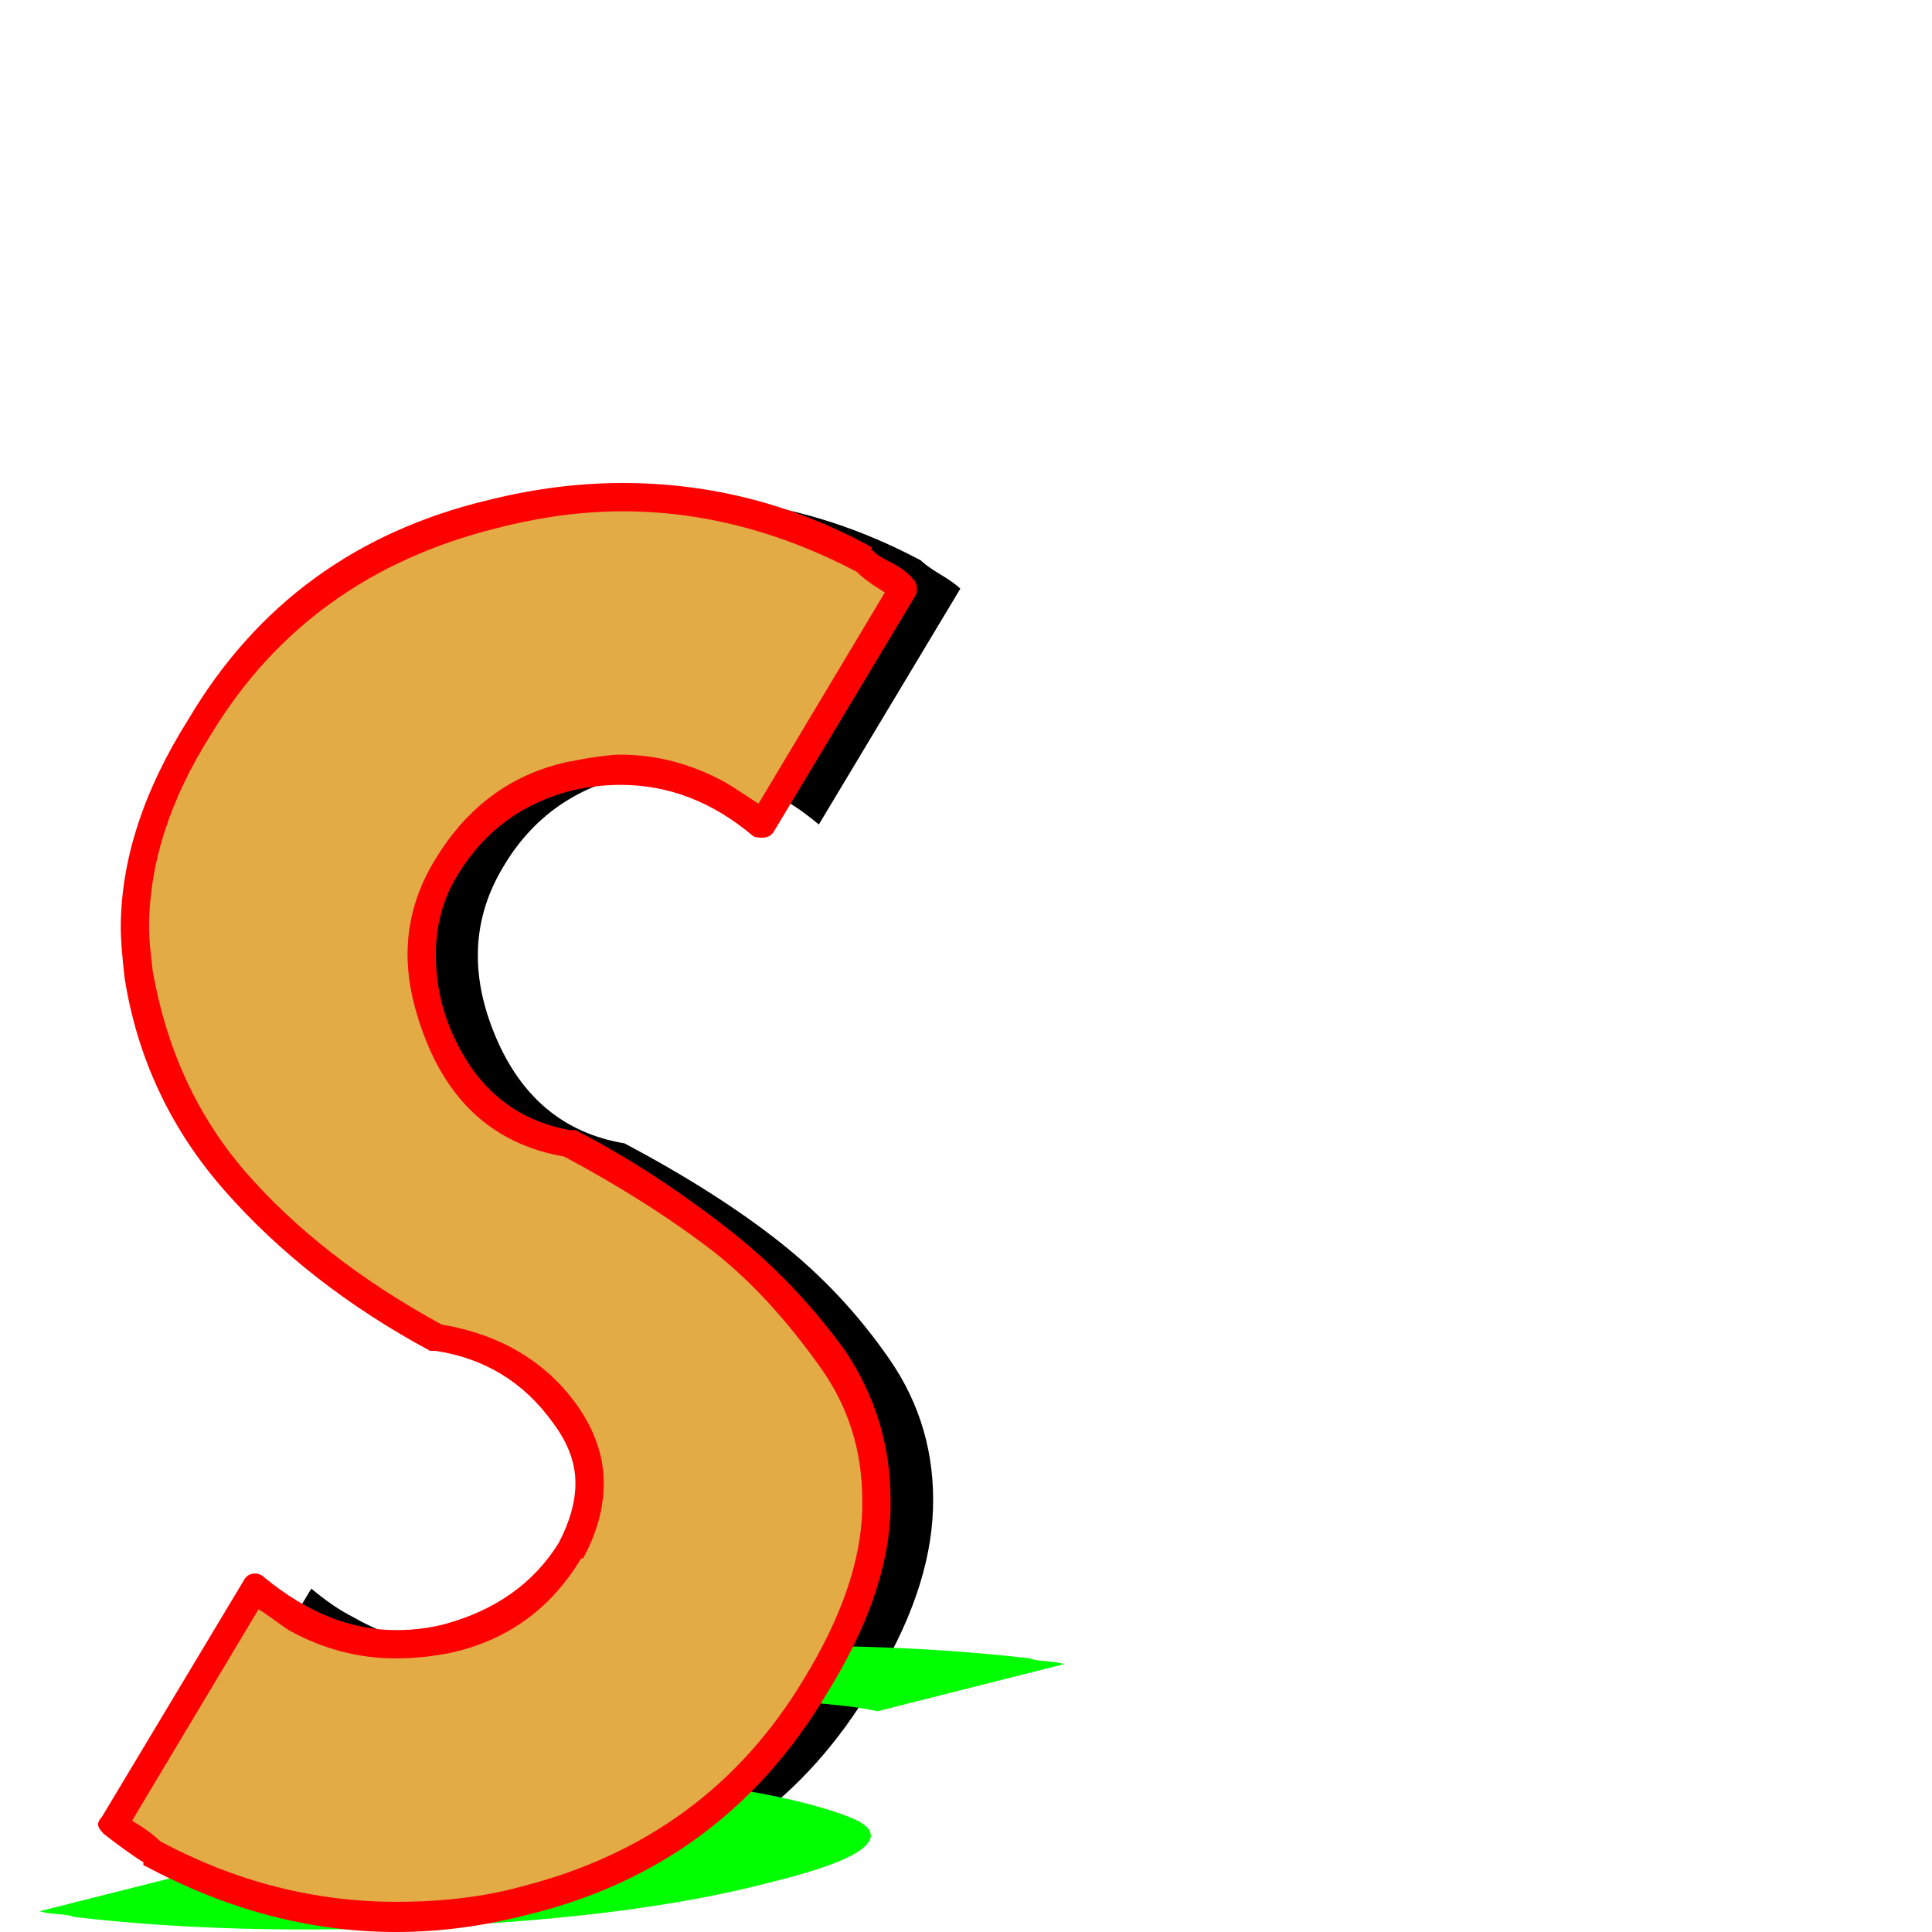<svg xmlns="http://www.w3.org/2000/svg" viewBox="0 -1024 1024 1024">
	<path fill="#000000" d="M90 -57L165 -182Q177 -172 187 -167Q225 -145 267 -155.5Q309 -166 332 -202Q354 -241 329.5 -274.5Q305 -308 262 -315Q195 -351 154.5 -398Q114 -445 103.5 -507.5Q93 -570 136 -639Q188 -726 291 -751.5Q394 -777 488 -727Q491 -724 498.5 -719.5Q506 -715 509 -712L434 -587Q422 -597 412 -602Q374 -623 331.5 -612.5Q289 -602 267 -565Q242 -524 262.5 -475Q283 -426 331 -418Q380 -392 413.5 -365.5Q447 -339 471.5 -303.5Q496 -268 494.5 -224Q493 -180 462 -130Q410 -42 307.5 -16.5Q205 9 111 -42Q108 -45 100.5 -49.5Q93 -54 90 -57Z"/>
	<path fill="#00ff00" d="M21 -11L120 -36Q129 -34 139 -33Q173 -29 217 -31Q261 -33 291 -40Q321 -48 302.5 -55Q284 -62 242 -63Q182 -70 150 -79.5Q118 -89 119.5 -101.5Q121 -114 178 -128Q246 -145 353.5 -150Q461 -155 546 -145Q548 -144 554.5 -143.5Q561 -143 564 -142L465 -117Q456 -119 446 -120Q412 -124 367.5 -122Q323 -120 294 -113Q261 -105 272.5 -95Q284 -85 330 -84Q374 -79 403 -73.5Q432 -68 450 -61Q468 -54 458 -45Q448 -36 407 -26Q338 -8 231 -3Q124 2 39 -8Q37 -9 30.5 -9.5Q24 -10 21 -11Z"/>
	<path fill="#e3ab45" d="M55 -57L130 -182Q142 -172 152 -167Q190 -145 232 -155.5Q274 -166 297 -202Q319 -241 294.5 -274.5Q270 -308 227 -315Q160 -351 119.5 -398Q79 -445 68.5 -507.5Q58 -570 101 -639Q153 -726 256 -751.5Q359 -777 453 -727Q456 -724 463.5 -719.5Q471 -715 474 -712L399 -587Q387 -597 377 -602Q339 -623 296.5 -612.5Q254 -602 232 -565Q207 -524 227.5 -475Q248 -426 296 -418Q345 -392 378.5 -365.5Q412 -339 436.5 -303.5Q461 -268 459.5 -224Q458 -180 427 -130Q375 -42 272.5 -16.5Q170 9 76 -42Q73 -45 65.5 -49.5Q58 -54 55 -57Z"/>
	<path fill="#ff0000" d="M135 -190Q138 -190 140 -188Q174 -160 210 -160Q223 -160 235 -163Q276 -174 296 -206Q305 -223 305 -238Q305 -254 293 -270Q270 -302 231 -308Q231 -308 228 -308Q163 -343 119 -393Q76 -442 66 -506Q64 -524 64 -532Q64 -586 100 -643Q154 -734 259 -759Q295 -768 330 -768Q400 -768 462 -734Q462 -734 462 -733Q462 -732 463 -732Q464 -730 472 -726Q480 -722 484 -717Q486 -715 486 -712Q486 -709 485 -708L410 -583Q408 -580 404 -580Q400 -580 399 -581Q367 -608 329 -608Q316 -608 303 -605Q264 -595 243 -561Q231 -542 231 -518Q231 -497 239 -478Q258 -433 302 -425Q302 -425 305 -425Q346 -404 388 -371Q422 -344 448 -308Q472 -272 472 -229Q472 -229 472 -224Q471 -179 438 -126Q383 -34 279 -9Q244 0 210 0Q142 0 77 -35Q76 -35 76 -35.5Q76 -36 76 -37Q74 -38 67 -43Q60 -48 55 -52Q52 -55 52 -57Q52 -59 54 -61L129 -186Q131 -190 135 -190ZM457 -229Q457 -268 435 -299Q408 -337 379 -360Q344 -387 299 -411Q247 -420 226 -472Q216 -497 216 -518Q216 -545 231 -569Q256 -610 300 -620Q320 -624 329 -624Q358 -624 385 -609Q390 -606 402 -598L469 -710Q459 -716 454 -721Q393 -753 330 -753Q298 -753 263 -744Q163 -719 112 -635Q79 -583 79 -532Q79 -525 81 -509Q92 -447 130 -403Q170 -357 234 -322Q281 -314 306 -279Q320 -259 320 -238Q320 -218 309 -198H308Q284 -158 239 -148Q224 -145 210 -145Q180 -145 153 -160Q150 -162 144.5 -166Q139 -170 137 -171L70 -59Q80 -53 85 -48Q145 -16 210 -16Q247 -16 276 -24Q375 -49 426 -134Q456 -183 457 -224Q457 -224 457 -229Z"/>
</svg>